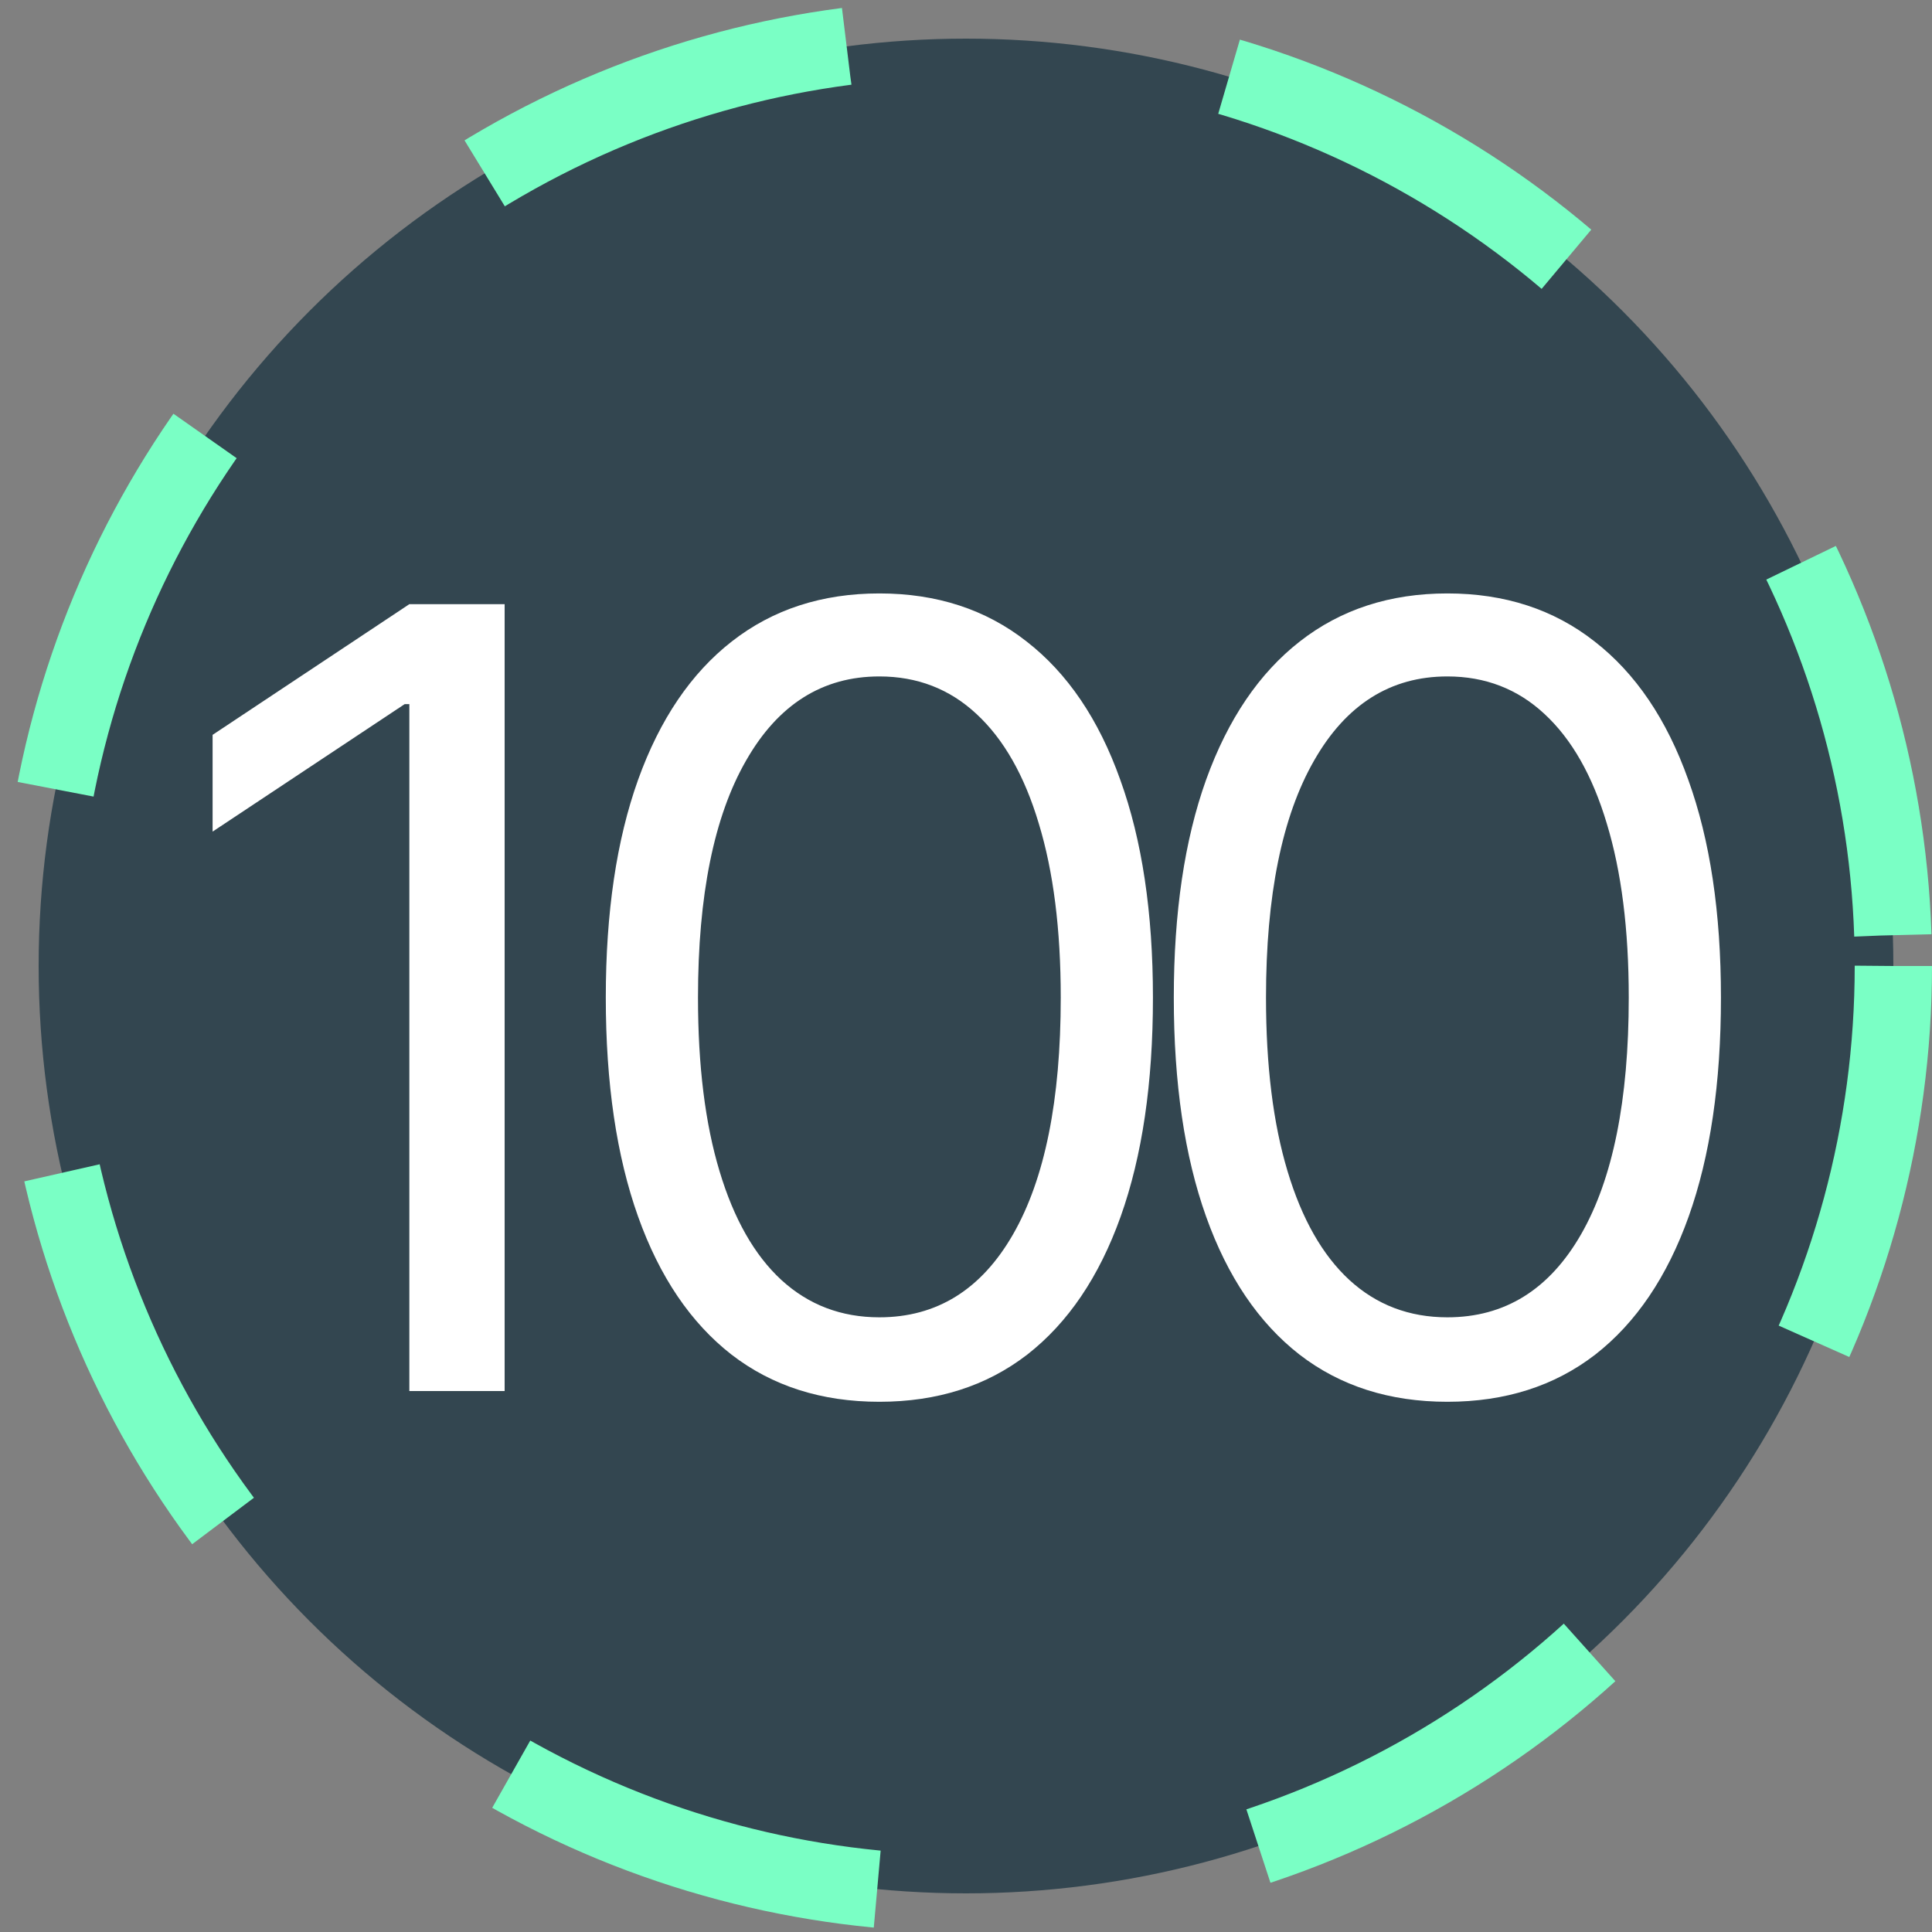 <svg width="25" height="25" viewBox="0 0 25 25" fill="none" xmlns="http://www.w3.org/2000/svg">
<rect x="0" y="0" width="25" height="25" fill="#808080" stroke="none"/>
<circle cx="12.5" cy="12.5" r="12" fill="#334650" stroke="#7AFFC5" stroke-dasharray="5 5"/>
<path d="M6.53 7.818V18H5.297V9.111H5.237L2.751 10.761V9.509L5.297 7.818H6.53ZM11.379 18.139C10.63 18.139 9.992 17.935 9.465 17.528C8.938 17.117 8.535 16.522 8.257 15.743C7.978 14.961 7.839 14.016 7.839 12.909C7.839 11.809 7.978 10.869 8.257 10.09C8.538 9.308 8.943 8.711 9.47 8.3C10 7.886 10.636 7.679 11.379 7.679C12.121 7.679 12.756 7.886 13.283 8.3C13.813 8.711 14.218 9.308 14.496 10.09C14.778 10.869 14.919 11.809 14.919 12.909C14.919 14.016 14.78 14.961 14.501 15.743C14.223 16.522 13.82 17.117 13.293 17.528C12.766 17.935 12.128 18.139 11.379 18.139ZM11.379 17.046C12.121 17.046 12.698 16.688 13.109 15.972C13.52 15.256 13.726 14.235 13.726 12.909C13.726 12.027 13.631 11.277 13.442 10.657C13.257 10.037 12.988 9.565 12.637 9.24C12.289 8.915 11.869 8.753 11.379 8.753C10.643 8.753 10.068 9.116 9.654 9.842C9.239 10.564 9.032 11.587 9.032 12.909C9.032 13.791 9.125 14.54 9.311 15.156C9.496 15.773 9.763 16.242 10.111 16.563C10.463 16.885 10.885 17.046 11.379 17.046ZM18.729 18.139C17.98 18.139 17.342 17.935 16.815 17.528C16.288 17.117 15.885 16.522 15.607 15.743C15.328 14.961 15.189 14.016 15.189 12.909C15.189 11.809 15.328 10.869 15.607 10.09C15.889 9.308 16.293 8.711 16.82 8.3C17.35 7.886 17.986 7.679 18.729 7.679C19.471 7.679 20.106 7.886 20.633 8.3C21.163 8.711 21.568 9.308 21.846 10.09C22.128 10.869 22.269 11.809 22.269 12.909C22.269 14.016 22.13 14.961 21.851 15.743C21.573 16.522 21.17 17.117 20.643 17.528C20.116 17.935 19.478 18.139 18.729 18.139ZM18.729 17.046C19.471 17.046 20.048 16.688 20.459 15.972C20.87 15.256 21.076 14.235 21.076 12.909C21.076 12.027 20.981 11.277 20.792 10.657C20.607 10.037 20.338 9.565 19.987 9.24C19.639 8.915 19.219 8.753 18.729 8.753C17.993 8.753 17.418 9.116 17.004 9.842C16.59 10.564 16.382 11.587 16.382 12.909C16.382 13.791 16.475 14.54 16.661 15.156C16.846 15.773 17.113 16.242 17.461 16.563C17.812 16.885 18.235 17.046 18.729 17.046Z" fill="white"/>
</svg>
